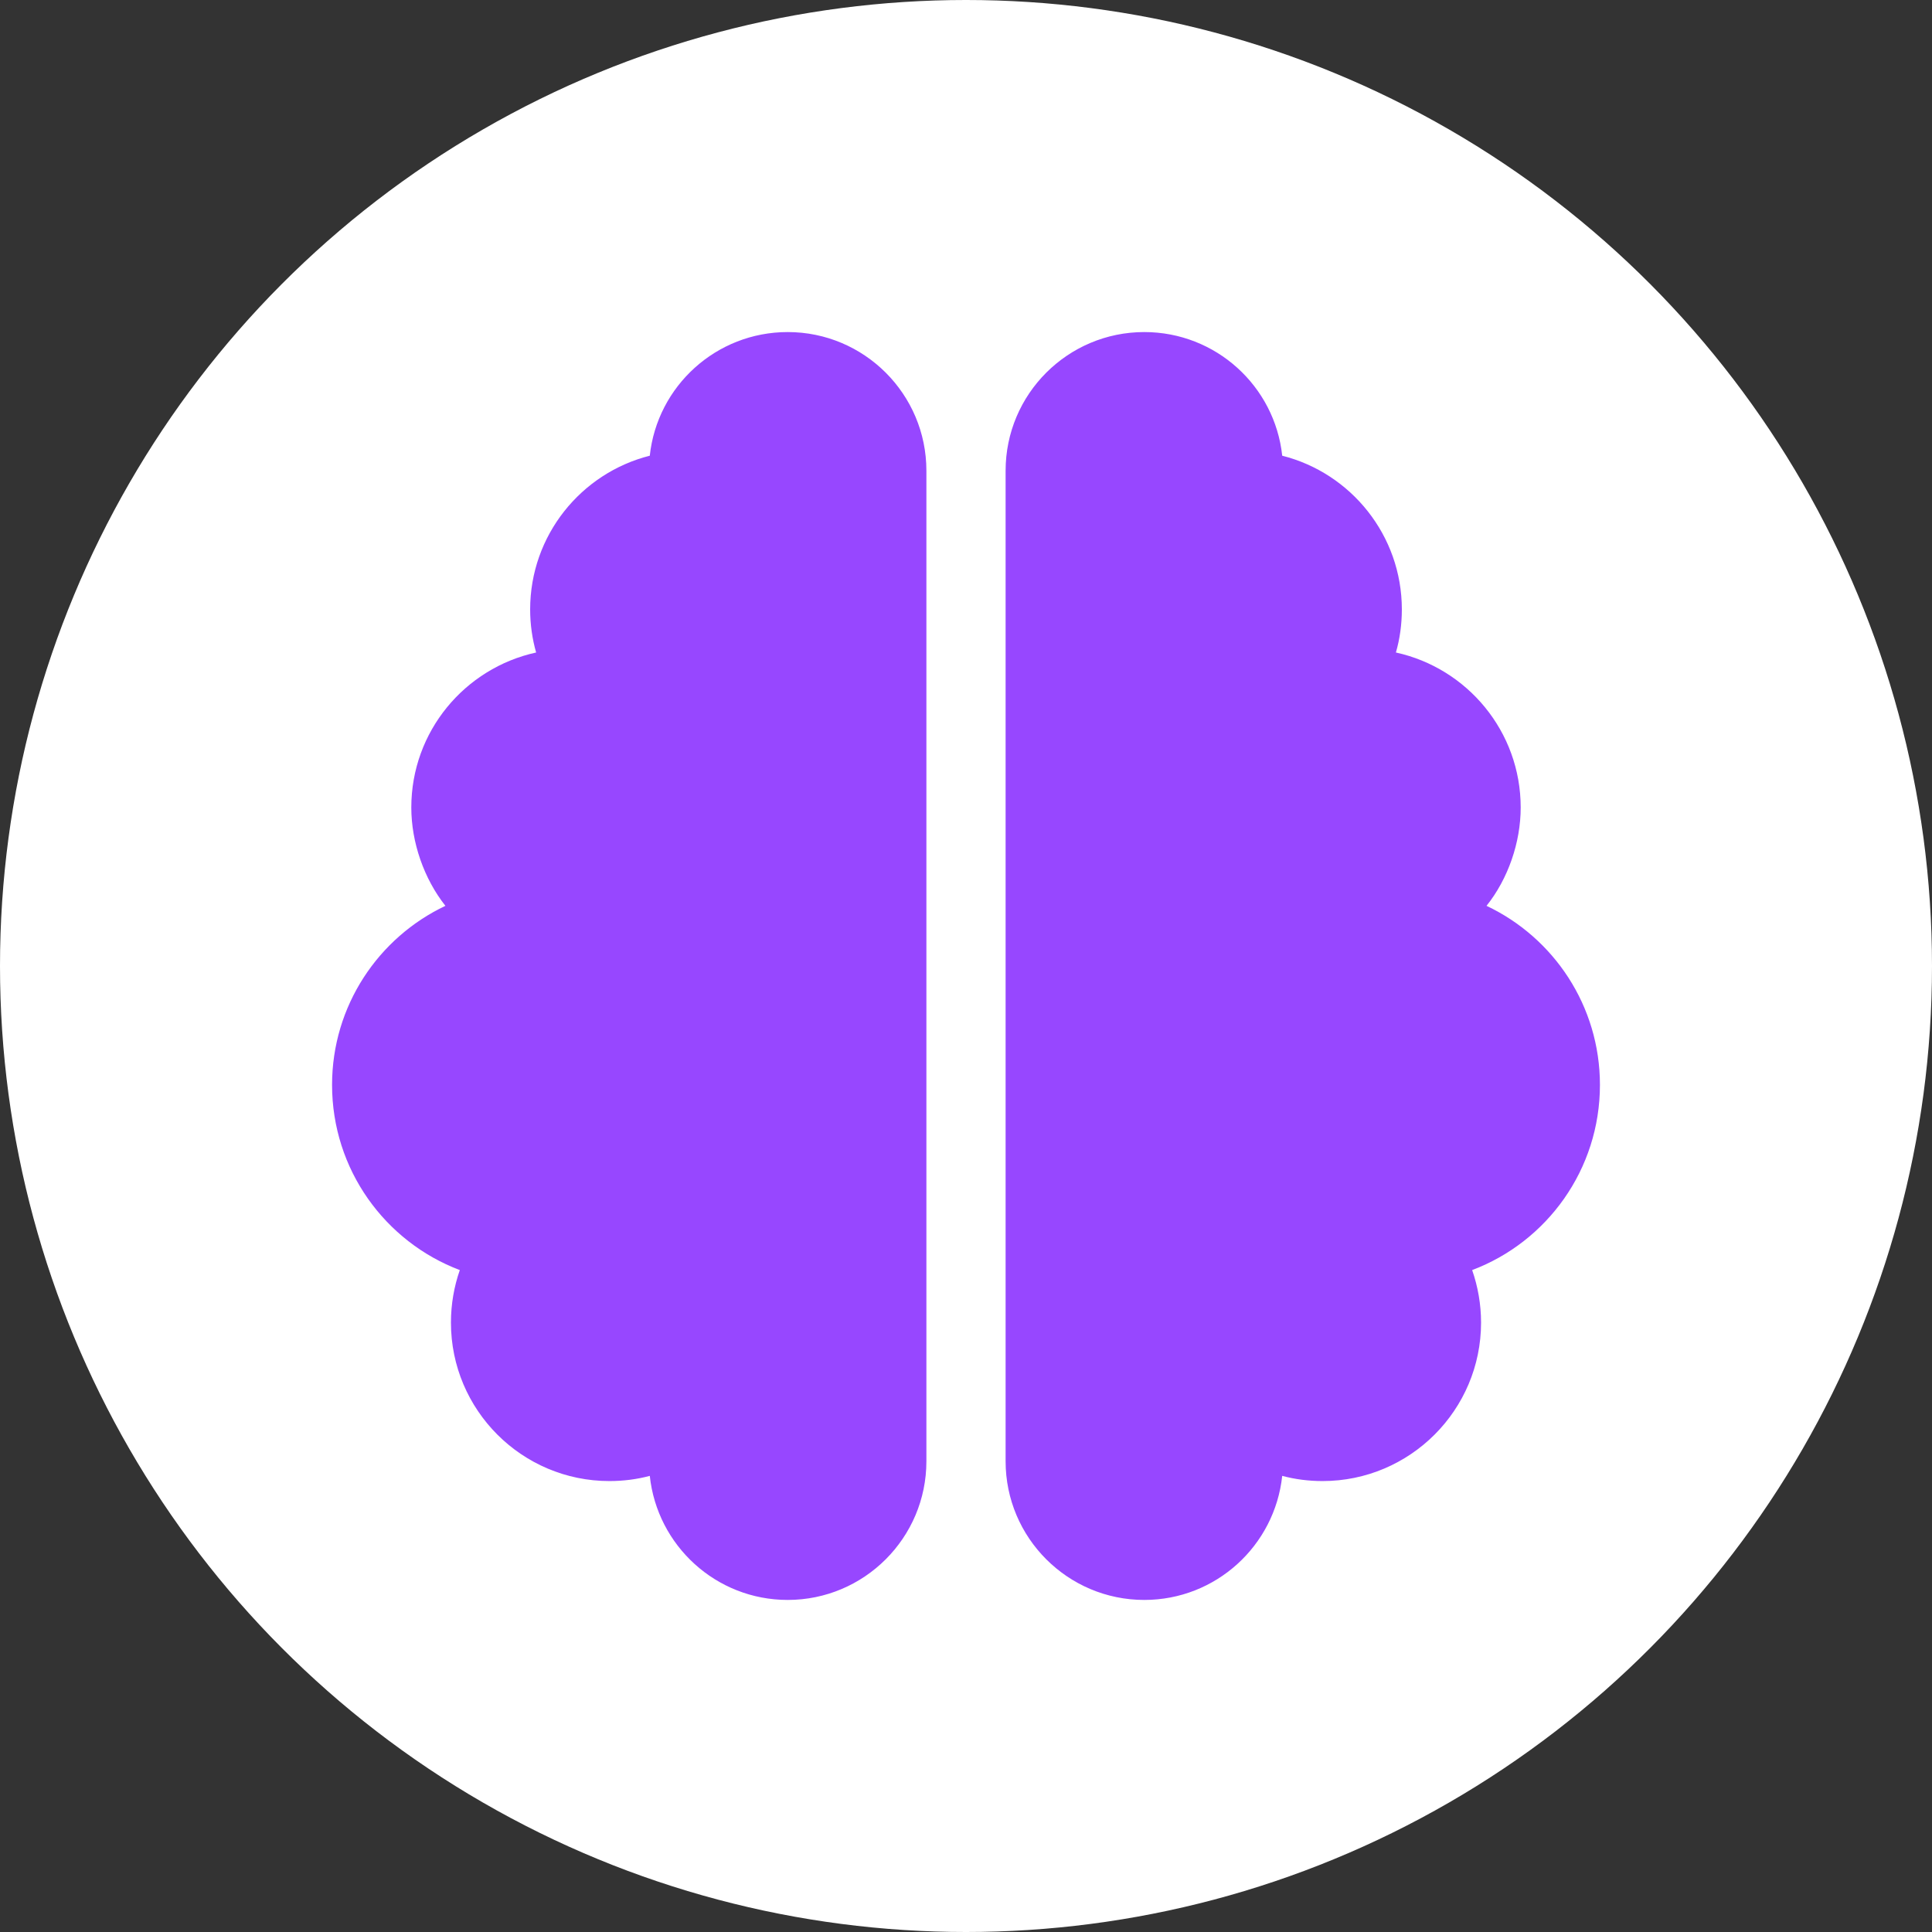 <svg width="64" height="64" viewBox="0 0 64 64" fill="none" xmlns="http://www.w3.org/2000/svg">
<rect x="0" y="0" width="64" height="64" fill="#333333" stroke="none"/>
<circle cx="32" cy="32" r="32" fill="white"/>
<path d="M26.094 11C28.628 11 30.688 13.056 30.688 15.594V48.406C30.688 50.941 28.628 53 26.094 53C23.723 53 21.771 51.203 21.525 48.89C21.098 49.005 20.647 49.062 20.188 49.062C17.288 49.062 14.938 46.708 14.938 43.812C14.938 43.206 15.042 42.615 15.232 42.073C12.758 41.138 11 38.743 11 35.938C11 33.321 12.535 31.057 14.755 30.007C14.047 29.113 13.625 27.907 13.625 26.75C13.625 24.232 15.396 22.132 17.76 21.615C17.631 21.164 17.562 20.68 17.562 20.188C17.562 17.732 19.252 15.669 21.525 15.096C21.771 12.793 23.723 11 26.094 11ZM42.475 15.096C44.748 15.669 46.438 17.732 46.438 20.188C46.438 20.68 46.372 21.164 46.241 21.615C48.603 22.132 50.375 24.232 50.375 26.75C50.375 27.907 49.957 29.113 49.243 30.007C51.466 31.057 53 33.321 53 35.938C53 38.743 51.245 41.138 48.767 42.073C48.956 42.615 49.062 43.206 49.062 43.812C49.062 46.708 46.708 49.062 43.812 49.062C43.353 49.062 42.902 49.005 42.475 48.89C42.229 51.203 40.277 53 37.906 53C35.371 53 33.312 50.941 33.312 48.406V15.594C33.312 13.056 35.371 11 37.906 11C40.277 11 42.229 12.793 42.475 15.096Z" fill="#9747FF"/>
</svg>
